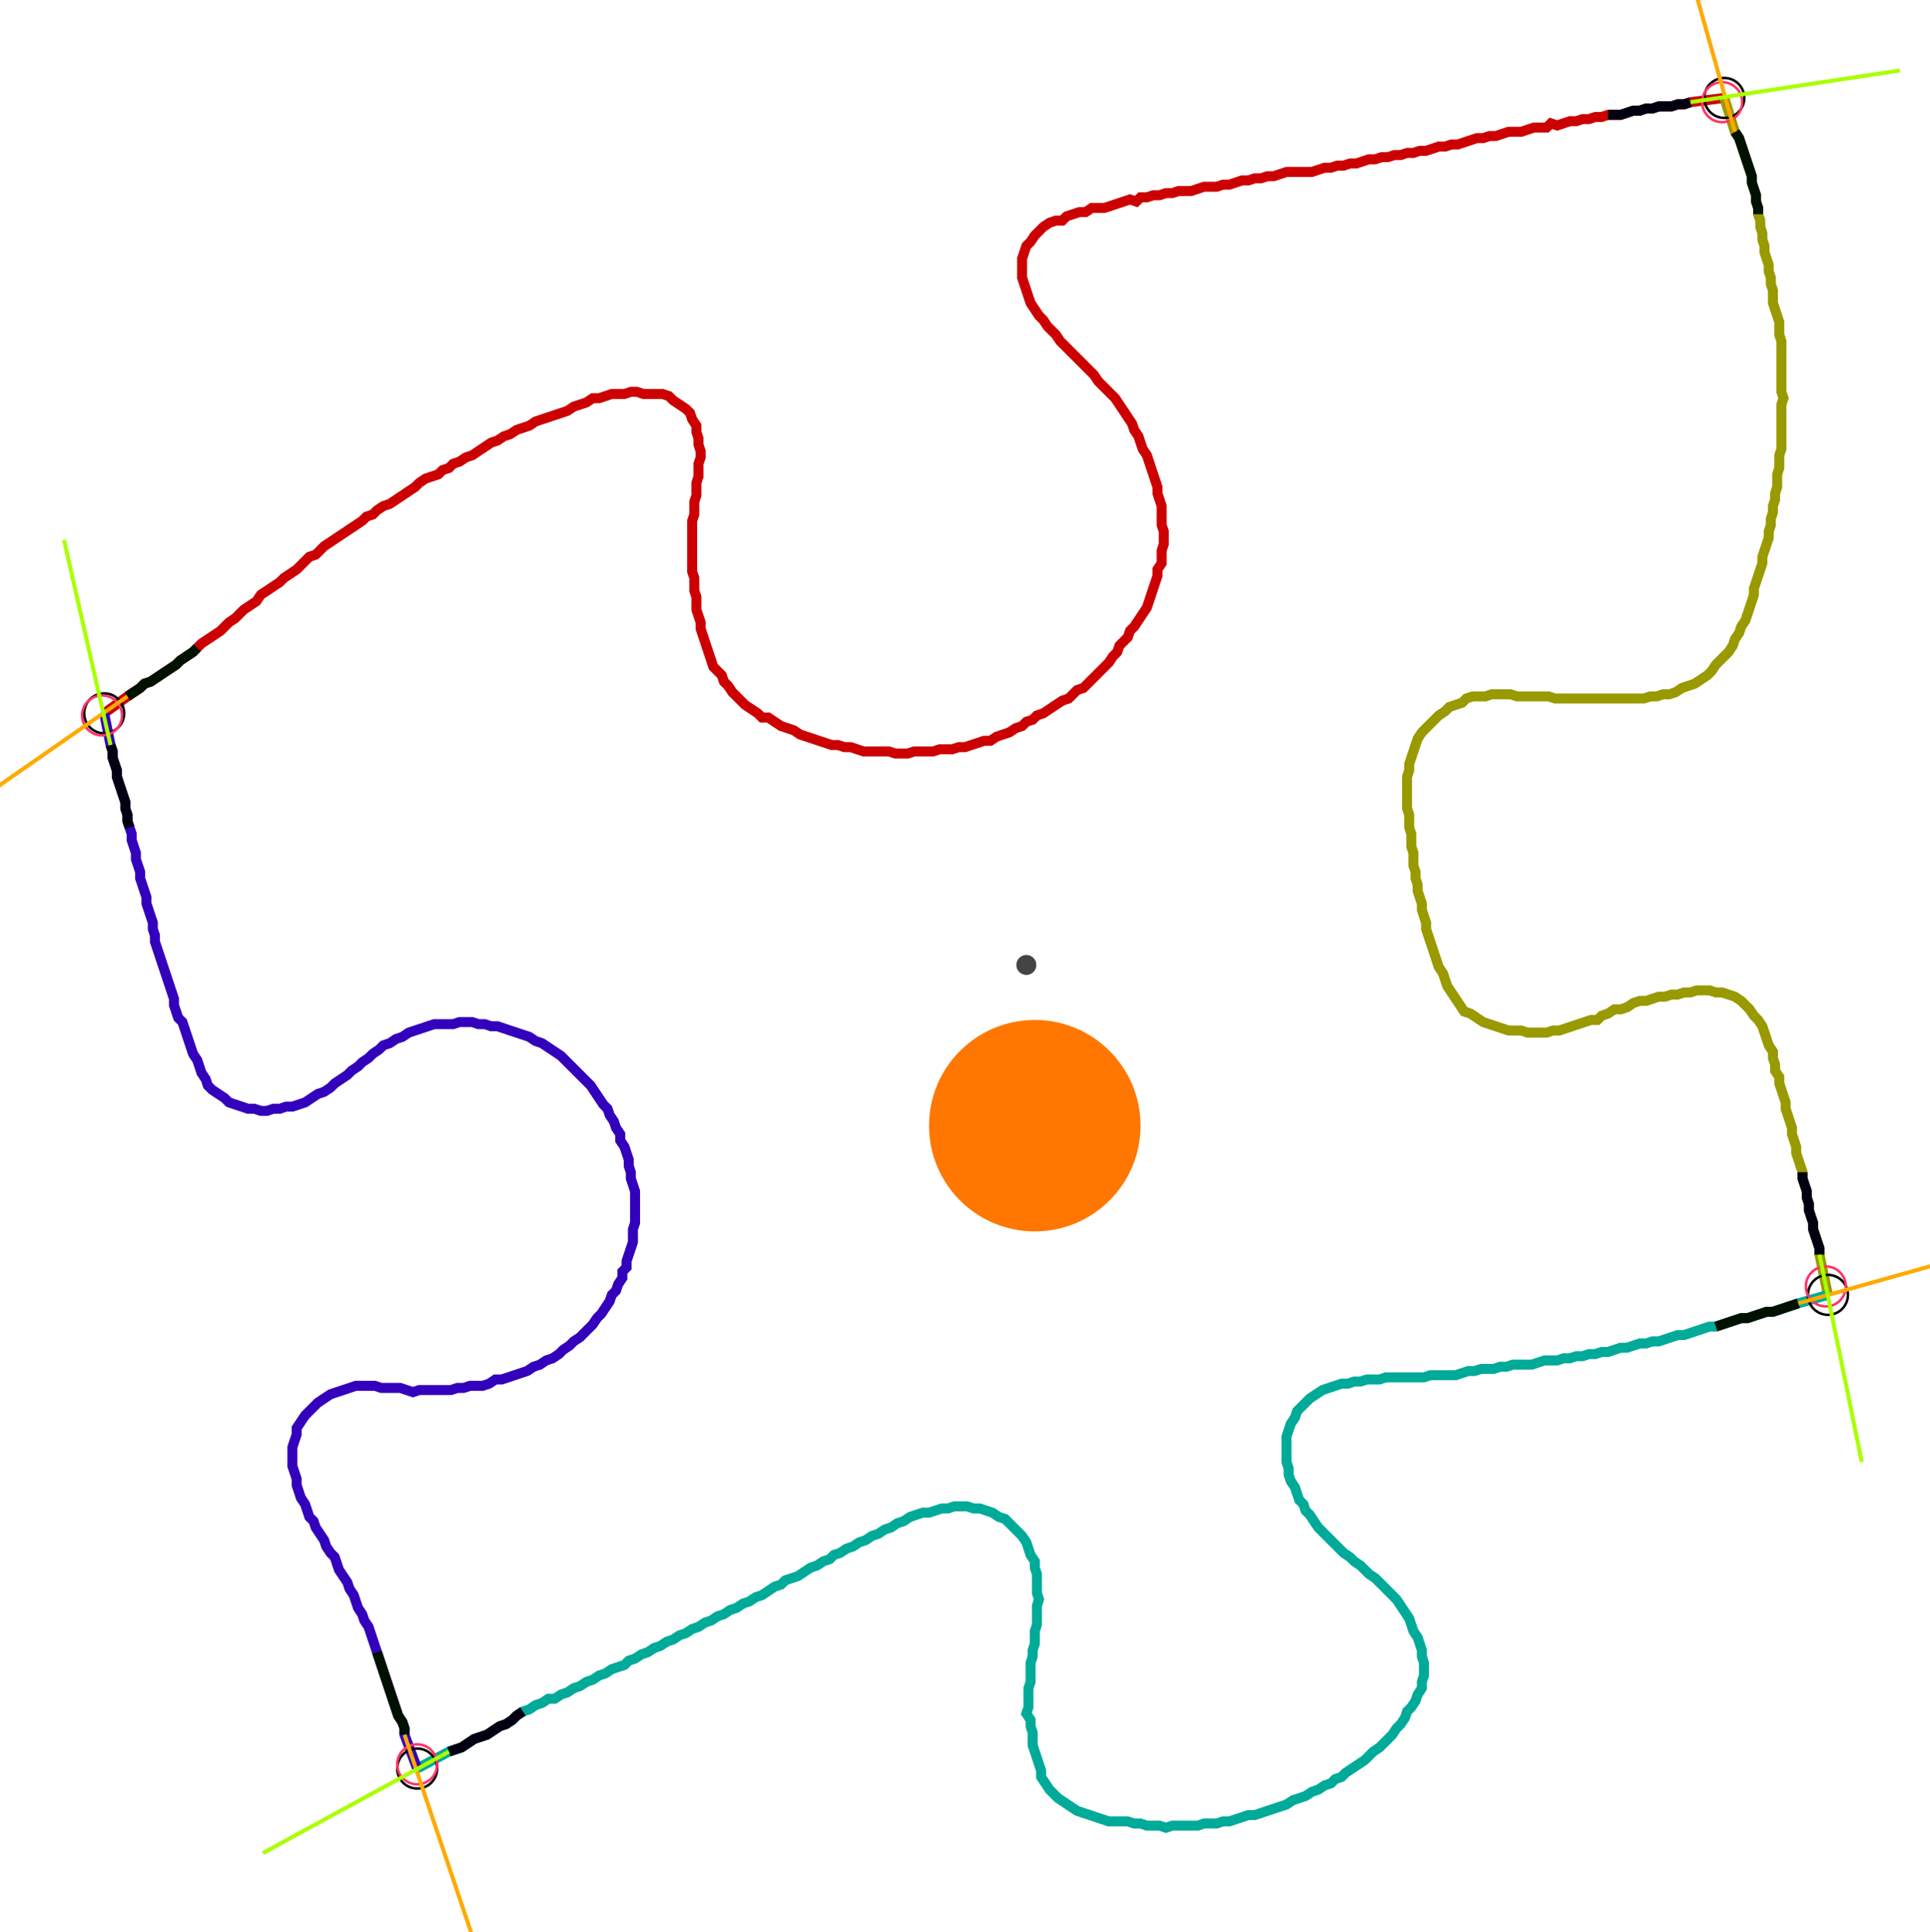<?xml version="1.0" encoding="UTF-8" standalone="no"?><svg width="519.365" height="520.0" viewBox="-10 -10 193.122 193.333" xmlns="http://www.w3.org/2000/svg" xmlns:xlink="http://www.w3.org/1999/xlink"><polyline points="0.423,61.376 2.751,59.683 3.386,59.259 4.021,58.836 4.444,58.413 5.079,58.201 5.714,57.778 6.349,57.354 6.984,56.931 7.619,56.508 8.042,56.085 8.677,55.661 9.312,55.238 9.735,54.815 10.159,54.392 10.794,53.968 11.429,53.545 12.063,53.122 12.487,52.698 12.91,52.275 13.545,51.852 13.968,51.429 14.392,51.005 15.026,50.582 15.661,50.159 16.085,49.524 16.72,49.101 17.354,48.677 17.989,48.254 18.413,47.831 19.048,47.407 19.683,46.984 20.106,46.561 20.529,46.138 20.952,45.714 21.587,45.503 22.011,45.079 22.434,44.656 23.069,44.233 23.704,43.81 24.339,43.386 24.974,42.963 25.608,42.54 26.243,42.116 26.667,41.693 27.302,41.481 27.725,41.058 28.36,40.635 28.995,40.423 29.63,40.0 30.265,39.577 30.899,39.153 31.534,38.73 31.958,38.307 32.593,37.884 33.228,37.672 33.862,37.46 34.286,37.037 34.921,36.825 35.344,36.402 35.979,36.19 36.614,35.767 37.249,35.556 37.884,35.132 38.519,34.709 39.153,34.286 39.788,34.074 40.423,33.651 41.058,33.439 41.693,33.016 42.328,32.804 42.963,32.593 43.598,32.169 44.233,31.958 44.868,31.746 45.503,31.534 46.138,31.323 46.772,31.111 47.407,30.688 48.042,30.476 48.677,30.265 49.312,29.841 49.947,29.841 50.582,29.63 51.217,29.418 51.852,29.418 52.487,29.418 53.122,29.206 53.757,29.206 54.392,29.418 55.026,29.418 55.661,29.418 56.296,29.418 56.931,29.63 57.354,30.053 57.989,30.476 58.624,30.899 59.048,31.323 59.259,31.958 59.683,32.593 59.683,33.228 59.894,33.862 59.894,34.497 60.106,35.132 60.106,35.767 59.894,36.402 59.894,37.037 59.894,37.672 59.683,38.307 59.683,38.942 59.683,39.577 59.471,40.212 59.471,40.847 59.471,41.481 59.259,42.116 59.259,42.751 59.259,43.386 59.259,44.021 59.259,44.656 59.259,45.291 59.259,45.926 59.259,46.561 59.259,47.196 59.471,47.831 59.471,48.466 59.471,49.101 59.683,49.735 59.683,50.37 59.683,51.005 59.894,51.64 60.106,52.275 60.106,52.91 60.317,53.545 60.529,54.18 60.741,54.815 60.952,55.45 61.164,56.085 61.376,56.72 61.799,57.143 62.222,57.566 62.434,58.201 62.857,58.624 63.28,59.259 63.704,59.683 64.127,60.106 64.55,60.529 65.185,60.952 65.82,61.376 66.243,61.799 66.878,61.799 67.513,62.222 68.148,62.646 68.783,62.857 69.418,63.069 70.053,63.492 70.688,63.704 71.323,63.915 71.958,64.127 72.593,64.339 73.228,64.55 73.862,64.55 74.497,64.762 75.132,64.762 75.767,64.974 76.402,65.185 77.037,65.185 77.672,65.185 78.307,65.185 78.942,65.185 79.577,65.397 80.212,65.397 80.847,65.397 81.481,65.185 82.116,65.185 82.751,65.185 83.386,65.185 84.021,64.974 84.656,64.974 85.291,64.974 85.926,64.762 86.561,64.762 87.196,64.55 87.831,64.339 88.466,64.127 89.101,64.127 89.735,63.704 90.37,63.492 91.005,63.28 91.64,62.857 92.275,62.646 92.698,62.222 93.333,62.011 93.757,61.587 94.392,61.376 95.026,60.952 95.661,60.529 96.296,60.106 96.931,59.894 97.354,59.471 97.778,59.048 98.413,58.836 98.836,58.413 99.259,57.989 99.683,57.566 100.106,57.143 100.529,56.72 100.952,56.296 101.376,55.661 101.799,55.238 102.011,54.603 102.434,54.18 102.857,53.757 103.069,53.122 103.492,52.698 103.915,52.063 104.339,51.429 104.762,50.794 104.974,50.159 105.185,49.524 105.397,48.889 105.608,48.254 105.82,47.619 105.82,46.984 106.243,46.349 106.243,45.714 106.243,45.079 106.455,44.444 106.455,43.81 106.455,43.175 106.243,42.54 106.243,41.905 106.243,41.27 106.243,40.635 106.032,40.0 105.82,39.365 105.82,38.73 105.608,38.095 105.397,37.46 105.185,36.825 104.974,36.19 104.762,35.556 104.339,34.921 104.127,34.286 103.915,33.651 103.492,33.016 103.28,32.381 102.857,31.746 102.434,31.111 102.011,30.476 101.587,29.841 101.164,29.418 100.741,28.995 100.317,28.571 99.894,28.148 99.471,27.513 99.048,27.09 98.624,26.667 98.201,26.243 97.778,25.82 97.354,25.397 96.931,24.974 96.508,24.55 96.085,24.127 95.661,23.492 95.238,23.069 94.815,22.646 94.392,22.011 93.968,21.587 93.545,20.952 93.122,20.317 92.91,19.683 92.698,19.048 92.487,18.413 92.275,17.778 92.275,17.143 92.275,16.508 92.275,15.873 92.487,15.238 92.698,14.603 93.122,14.18 93.545,13.545 93.968,13.122 94.392,12.698 95.026,12.275 95.661,12.063 96.296,12.063 96.72,11.64 97.354,11.429 97.989,11.217 98.624,11.217 99.259,10.794 99.894,10.794 100.529,10.794 101.164,10.582 101.799,10.37 102.434,10.159 103.069,9.947 103.704,10.159 104.127,9.735 104.762,9.735 105.397,9.524 106.032,9.524 106.667,9.312 107.302,9.312 107.937,9.101 108.571,9.101 109.206,9.101 109.841,8.889 110.476,8.677 111.111,8.677 111.746,8.677 112.381,8.466 113.016,8.466 113.651,8.254 114.286,8.042 114.921,8.042 115.556,7.831 116.19,7.831 116.825,7.619 117.46,7.619 118.095,7.407 118.73,7.196 119.365,7.196 120,7.196 120.635,7.196 121.27,7.196 121.905,6.984 122.54,6.772 123.175,6.772 123.81,6.561 124.444,6.561 125.079,6.349 125.714,6.349 126.349,6.138 126.984,5.926 127.619,5.926 128.254,5.714 128.889,5.714 129.524,5.503 130.159,5.503 130.794,5.291 131.429,5.291 132.063,5.079 132.698,5.079 133.333,4.868 133.968,4.656 134.603,4.656 135.238,4.444 135.873,4.444 136.508,4.233 137.143,4.021 137.778,3.81 138.413,3.81 139.048,3.598 139.683,3.598 140.317,3.386 140.952,3.175 141.587,3.175 142.222,3.175 142.857,2.963 143.492,2.751 144.127,2.751 144.762,2.751 145.185,2.328 145.82,2.54 146.455,2.328 147.09,2.116 147.725,2.116 148.36,1.905 148.995,1.905 149.63,1.693 150.265,1.693 150.899,1.481 151.534,1.481 152.169,1.481 152.804,1.27 153.439,1.058 154.074,1.058 154.709,0.847 155.344,0.847 155.979,0.635 156.614,0.635 157.249,0.635 157.884,0.423 158.519,0.423 159.153,0.212 162.54,-0.212" style="fill:none; stroke:#cc0000; stroke-width:1.0"  /><polyline points="162.54,-0.212 163.598,3.175 164.021,3.81 164.233,4.444 164.444,5.079 164.656,5.714 164.868,6.349 165.079,6.984 165.291,7.619 165.291,8.254 165.503,8.889 165.714,9.524 165.714,10.159 165.926,10.794 165.926,11.429 166.138,12.063 166.138,12.698 166.349,13.333 166.349,13.968 166.561,14.603 166.561,15.238 166.772,15.873 166.984,16.508 166.984,17.143 167.196,17.778 167.196,18.413 167.407,19.048 167.407,19.683 167.407,20.317 167.619,20.952 167.831,21.587 168.042,22.222 168.042,22.857 168.042,23.492 168.254,24.127 168.254,24.762 168.254,25.397 168.254,26.032 168.254,26.667 168.254,27.302 168.254,27.937 168.254,28.571 168.254,29.206 168.466,29.841 168.254,30.476 168.254,31.111 168.254,31.746 168.254,32.381 168.254,33.016 168.254,33.651 168.254,34.286 168.254,34.921 168.042,35.556 168.042,36.19 168.042,36.825 167.831,37.46 167.831,38.095 167.831,38.73 167.619,39.365 167.619,40.0 167.407,40.635 167.407,41.27 167.196,41.905 167.196,42.54 166.984,43.175 166.984,43.81 166.772,44.444 166.561,45.079 166.349,45.714 166.349,46.349 166.138,46.984 165.926,47.619 165.714,48.254 165.503,48.889 165.503,49.524 165.291,50.159 165.079,50.794 164.868,51.429 164.656,52.063 164.233,52.698 164.021,53.333 163.598,53.968 163.386,54.603 162.963,55.238 162.54,55.661 162.116,56.085 161.693,56.508 161.27,57.143 160.847,57.566 160.212,57.989 159.577,58.413 158.942,58.624 158.307,58.836 157.672,59.259 157.037,59.471 156.402,59.471 155.767,59.683 155.132,59.683 154.497,59.894 153.862,59.894 153.228,59.894 152.593,59.894 151.958,59.894 151.323,59.894 150.688,59.894 150.053,59.894 149.418,59.894 148.783,59.894 148.148,59.894 147.513,59.894 146.878,59.894 146.243,59.894 145.608,59.894 144.974,59.683 144.339,59.683 143.704,59.683 143.069,59.683 142.434,59.683 141.799,59.683 141.164,59.471 140.529,59.471 139.894,59.471 139.259,59.471 138.624,59.683 137.989,59.683 137.354,59.683 136.72,59.894 136.296,60.317 135.661,60.529 135.026,60.741 134.603,61.164 133.968,61.587 133.545,62.011 133.122,62.434 132.698,62.857 132.275,63.28 131.852,63.915 131.64,64.55 131.429,65.185 131.217,65.82 131.005,66.455 131.005,67.09 130.794,67.725 130.794,68.36 130.794,68.995 130.794,69.63 130.794,70.265 130.794,70.899 131.005,71.534 131.005,72.169 131.005,72.804 131.217,73.439 131.217,74.074 131.217,74.709 131.429,75.344 131.429,75.979 131.429,76.614 131.64,77.249 131.64,77.884 131.852,78.519 131.852,79.153 132.063,79.788 132.275,80.423 132.275,81.058 132.487,81.693 132.698,82.328 132.698,82.963 132.91,83.598 133.122,84.233 133.333,84.868 133.545,85.503 133.757,86.138 133.968,86.772 134.392,87.407 134.603,88.042 134.815,88.677 135.238,89.312 135.661,89.947 136.085,90.582 136.508,91.217 137.143,91.429 137.778,91.852 138.413,92.275 139.048,92.487 139.683,92.698 140.317,92.91 140.952,93.122 141.587,93.122 142.222,93.122 142.857,93.333 143.492,93.333 144.127,93.333 144.762,93.333 145.397,93.122 146.032,93.122 146.667,92.91 147.302,92.698 147.937,92.487 148.571,92.275 149.206,92.063 149.841,92.063 150.265,91.64 150.899,91.429 151.534,91.005 152.169,91.005 152.804,90.794 153.439,90.37 154.074,90.159 154.709,90.159 155.344,89.947 155.979,89.735 156.614,89.735 157.249,89.524 157.884,89.524 158.519,89.312 159.153,89.312 159.788,89.101 160.423,89.101 161.058,89.101 161.693,89.312 162.328,89.312 162.963,89.524 163.598,89.735 164.233,90.159 164.656,90.582 165.079,91.005 165.503,91.64 165.926,92.063 166.349,92.698 166.561,93.333 166.772,93.968 166.984,94.603 167.407,95.238 167.407,95.873 167.619,96.508 167.619,97.143 168.042,97.778 168.042,98.413 168.254,99.048 168.466,99.683 168.677,100.317 168.677,100.952 168.889,101.587 169.101,102.222 169.312,102.857 169.312,103.492 169.524,104.127 169.735,104.762 169.735,105.397 169.947,106.032 170.159,106.667 170.37,107.302 170.37,107.937 170.582,108.571 170.794,109.206 170.794,109.841 171.005,110.476 171.005,111.111 171.217,111.746 171.429,112.381 171.429,113.016 171.64,113.651 171.852,114.286 172.063,114.921 172.063,115.556 172.91,119.577" style="fill:none; stroke:#999900; stroke-width:1.0"  /><polyline points="172.91,119.577 169.947,120.423 169.312,120.635 168.677,120.847 168.042,121.058 167.407,121.27 166.772,121.27 166.138,121.481 165.503,121.693 164.868,121.905 164.233,121.905 163.598,122.116 162.963,122.328 162.328,122.54 161.693,122.751 161.058,122.751 160.423,122.963 159.788,123.175 159.153,123.386 158.519,123.598 157.884,123.598 157.249,123.81 156.614,124.021 155.979,124.233 155.344,124.233 154.709,124.444 154.074,124.444 153.439,124.656 152.804,124.868 152.169,124.868 151.534,125.079 150.899,125.291 150.265,125.291 149.63,125.503 148.995,125.503 148.36,125.714 147.725,125.714 147.09,125.926 146.455,125.926 145.82,126.138 145.185,126.138 144.55,126.138 143.915,126.349 143.28,126.561 142.646,126.561 142.011,126.561 141.376,126.561 140.741,126.772 140.106,126.772 139.471,126.984 138.836,126.984 138.201,126.984 137.566,127.196 136.931,127.196 136.296,127.407 135.661,127.619 135.026,127.619 134.392,127.619 133.757,127.619 133.122,127.619 132.487,127.831 131.852,127.831 131.217,127.831 130.582,127.831 129.947,127.831 129.312,127.831 128.677,127.831 128.042,128.042 127.407,128.042 126.772,128.042 126.138,128.254 125.503,128.254 124.868,128.466 124.233,128.466 123.598,128.677 122.963,128.889 122.328,129.101 121.693,129.524 121.058,129.947 120.635,130.37 120.212,130.794 119.788,131.217 119.577,131.852 119.153,132.487 118.942,133.122 118.73,133.757 118.73,134.392 118.73,135.026 118.73,135.661 118.73,136.296 118.942,136.931 118.942,137.566 119.153,138.201 119.577,138.836 119.788,139.471 120,140.106 120.423,140.529 120.635,141.164 121.058,141.587 121.481,142.222 121.905,142.857 122.328,143.28 122.751,143.704 123.175,144.127 123.598,144.55 124.021,144.974 124.444,145.397 125.079,145.82 125.503,146.243 126.138,146.667 126.561,147.09 126.984,147.513 127.619,147.937 128.042,148.36 128.466,148.783 128.889,149.206 129.312,149.63 129.735,150.053 130.159,150.688 130.582,151.323 131.005,151.958 131.217,152.593 131.429,153.228 131.852,153.862 132.063,154.497 132.275,155.132 132.275,155.767 132.487,156.402 132.487,157.037 132.487,157.672 132.275,158.307 132.275,158.942 131.852,159.577 131.64,160.212 131.217,160.847 130.794,161.27 130.582,161.905 130.159,162.54 129.735,162.963 129.312,163.598 128.889,164.021 128.466,164.444 128.042,164.868 127.407,165.291 126.984,165.714 126.561,166.138 125.926,166.561 125.291,166.984 124.656,167.407 124.233,167.831 123.598,168.042 123.175,168.466 122.54,168.677 121.905,169.101 121.27,169.312 120.635,169.735 120,169.947 119.365,170.159 118.73,170.582 118.095,170.794 117.46,171.005 116.825,171.217 116.19,171.429 115.556,171.64 114.921,171.64 114.286,171.852 113.651,172.063 113.016,172.275 112.381,172.275 111.746,172.487 111.111,172.487 110.476,172.487 109.841,172.698 109.206,172.698 108.571,172.698 107.937,172.698 107.302,172.698 106.667,172.91 106.032,172.698 105.397,172.698 104.762,172.698 104.127,172.487 103.492,172.487 102.857,172.275 102.222,172.275 101.587,172.275 100.952,172.275 100.317,172.063 99.683,171.852 99.048,171.64 98.413,171.429 97.778,171.217 97.143,170.794 96.508,170.37 95.873,169.947 95.45,169.524 95.026,169.101 94.603,168.466 94.18,167.831 94.18,167.196 93.968,166.561 93.757,165.926 93.545,165.291 93.333,164.656 93.333,164.021 93.333,163.386 93.122,162.751 93.122,162.116 92.698,161.481 92.91,160.847 92.91,160.212 92.91,159.577 92.91,158.942 93.122,158.307 93.122,157.672 93.122,157.037 93.122,156.402 93.333,155.767 93.333,155.132 93.545,154.497 93.545,153.862 93.545,153.228 93.757,152.593 93.757,151.958 93.757,151.323 93.757,150.688 93.968,150.053 93.757,149.418 93.757,148.783 93.757,148.148 93.757,147.513 93.545,146.878 93.545,146.243 93.122,145.608 92.91,144.974 92.698,144.339 92.275,143.704 91.852,143.28 91.429,142.857 91.005,142.434 90.582,142.011 89.947,141.799 89.312,141.376 88.677,141.164 88.042,140.952 87.407,140.952 86.772,140.741 86.138,140.741 85.503,140.741 84.868,140.952 84.233,140.952 83.598,141.164 82.963,141.376 82.328,141.376 81.693,141.587 81.058,141.799 80.423,142.222 79.788,142.434 79.153,142.857 78.519,143.069 77.884,143.492 77.249,143.704 76.614,144.127 75.979,144.339 75.344,144.762 74.709,144.974 74.074,145.397 73.439,145.608 73.016,146.032 72.381,146.243 71.746,146.667 71.111,146.878 70.476,147.302 69.841,147.725 69.206,147.937 68.571,148.148 68.148,148.571 67.513,148.783 66.878,149.206 66.243,149.63 65.608,149.841 64.974,150.265 64.339,150.476 63.704,150.899 63.069,151.111 62.434,151.534 61.799,151.746 61.164,152.169 60.529,152.381 59.894,152.804 59.259,153.016 58.624,153.439 57.989,153.651 57.354,154.074 56.72,154.286 56.085,154.709 55.45,154.921 54.815,155.344 54.18,155.556 53.545,155.979 52.91,156.19 52.487,156.614 51.852,156.825 51.217,157.037 50.582,157.46 49.947,157.672 49.312,158.095 48.677,158.307 48.042,158.73 47.407,158.942 46.772,159.365 46.138,159.577 45.503,160.0 44.868,160.0 44.233,160.423 43.598,160.635 42.963,161.058 42.328,161.27 41.693,161.693 41.27,162.116 40.635,162.54 40.0,162.751 39.365,163.175 38.73,163.598 38.095,163.81 37.46,164.021 36.825,164.444 36.19,164.868 35.556,165.079 34.921,165.291 31.746,166.984" style="fill:none; stroke:#00aa99; stroke-width:1.0"  /><polyline points="31.746,166.984 30.476,163.598 30.476,162.963 30.265,162.328 29.841,161.693 29.63,161.058 29.418,160.423 29.206,159.788 28.995,159.153 28.783,158.519 28.571,157.884 28.36,157.249 28.148,156.614 27.937,155.979 27.725,155.344 27.513,154.709 27.302,154.074 27.09,153.439 26.878,152.804 26.455,152.169 26.243,151.534 25.82,150.899 25.608,150.265 25.397,149.63 24.974,148.995 24.762,148.36 24.339,147.725 23.915,147.09 23.704,146.455 23.492,145.82 23.069,145.397 22.646,144.762 22.434,144.127 22.011,143.492 21.587,142.857 21.376,142.222 20.952,141.799 20.741,141.164 20.529,140.529 20.106,139.894 19.894,139.259 19.683,138.624 19.683,137.989 19.471,137.354 19.259,136.72 19.259,136.085 19.259,135.45 19.259,134.815 19.471,134.18 19.683,133.545 19.683,132.91 20.106,132.275 20.529,131.64 20.952,131.217 21.376,130.794 21.799,130.37 22.434,129.947 23.069,129.524 23.704,129.312 24.339,129.101 24.974,128.889 25.608,128.677 26.243,128.677 26.878,128.677 27.513,128.677 28.148,128.889 28.783,128.889 29.418,128.889 30.053,128.889 30.688,129.101 31.323,129.312 31.958,129.101 32.593,129.101 33.228,129.101 33.862,129.101 34.497,129.101 35.132,129.101 35.767,128.889 36.402,128.889 37.037,128.677 37.672,128.677 38.307,128.677 38.942,128.466 39.577,128.042 40.212,128.042 40.847,127.831 41.481,127.619 42.116,127.407 42.751,127.196 43.386,126.772 44.021,126.561 44.656,126.138 45.291,125.926 45.926,125.503 46.349,125.079 46.984,124.656 47.407,124.233 48.042,123.81 48.466,123.386 48.889,122.963 49.312,122.54 49.735,121.905 50.159,121.481 50.582,120.847 51.005,120.212 51.217,119.577 51.64,119.153 51.852,118.519 52.275,117.884 52.275,117.249 52.698,116.825 52.698,116.19 52.91,115.556 53.122,114.921 53.333,114.286 53.333,113.651 53.333,113.016 53.545,112.381 53.545,111.746 53.545,111.111 53.545,110.476 53.545,109.841 53.545,109.206 53.333,108.571 53.122,107.937 53.122,107.302 52.91,106.667 52.91,106.032 52.698,105.397 52.487,104.762 52.063,104.127 52.063,103.492 51.64,102.857 51.429,102.222 51.005,101.587 50.794,100.952 50.37,100.529 49.947,99.894 49.524,99.259 49.101,98.624 48.677,98.201 48.254,97.778 47.831,97.354 47.407,96.931 46.984,96.508 46.561,96.085 46.138,95.661 45.503,95.238 44.868,94.815 44.233,94.392 43.598,94.18 42.963,93.757 42.328,93.545 41.693,93.333 41.058,93.122 40.423,92.91 39.788,92.698 39.153,92.698 38.519,92.487 37.884,92.487 37.249,92.275 36.614,92.275 35.979,92.275 35.344,92.487 34.709,92.487 34.074,92.487 33.439,92.487 32.804,92.698 32.169,92.91 31.534,93.122 30.899,93.333 30.265,93.757 29.63,93.968 28.995,94.392 28.36,94.603 27.937,95.026 27.302,95.45 26.878,95.873 26.243,96.296 25.82,96.72 25.185,97.143 24.762,97.566 24.127,97.989 23.492,98.413 23.069,98.836 22.434,99.259 21.799,99.471 21.164,99.894 20.529,100.317 19.894,100.529 19.259,100.741 18.624,100.741 17.989,100.952 17.354,100.952 16.72,101.164 16.085,101.164 15.45,100.952 14.815,100.952 14.18,100.741 13.545,100.529 12.91,100.317 12.487,99.894 11.852,99.471 11.217,99.048 10.794,98.624 10.582,97.989 10.159,97.354 9.947,96.72 9.735,96.085 9.312,95.45 9.101,94.815 8.889,94.18 8.677,93.545 8.466,92.91 8.254,92.275 7.831,91.852 7.619,91.217 7.407,90.582 7.407,89.947 7.196,89.312 6.984,88.677 6.772,88.042 6.561,87.407 6.349,86.772 6.138,86.138 5.926,85.503 5.714,84.868 5.503,84.233 5.503,83.598 5.291,82.963 5.291,82.328 5.079,81.693 4.868,81.058 4.656,80.423 4.656,79.788 4.444,79.153 4.233,78.519 4.021,77.884 4.021,77.249 3.81,76.614 3.598,75.979 3.598,75.344 3.386,74.709 3.175,74.074 3.175,73.439 2.963,72.804 2.751,72.169 2.751,71.534 2.54,70.899 2.54,70.265 2.328,69.63 2.116,68.995 1.905,68.36 1.693,67.725 1.693,67.09 1.481,66.455 1.27,65.82 1.27,65.185 1.058,64.55 0.423,61.376" style="fill:none; stroke:#3300bb; stroke-width:1.0"  /><circle cx="0.423" cy="61.376" r="2.0" style="fill:none; stroke:#000000aa; stroke-width:0.25" /><circle cx="162.54" cy="-0.212" r="2.0" style="fill:none; stroke:#000000aa; stroke-width:0.25" /><circle cx="172.91" cy="119.577" r="2.0" style="fill:none; stroke:#000000aa; stroke-width:0.25" /><circle cx="31.746" cy="166.984" r="2.0" style="fill:none; stroke:#000000aa; stroke-width:0.25" /><circle cx="0.212" cy="61.587" r="2.0" style="fill:none; stroke:#ff3366aa; stroke-width:0.25" /><circle cx="162.328" cy="0.212" r="2.0" style="fill:none; stroke:#ff3366aa; stroke-width:0.25" /><circle cx="172.698" cy="118.73" r="2.0" style="fill:none; stroke:#ff3366aa; stroke-width:0.25" /><circle cx="31.746" cy="166.561" r="2.0" style="fill:none; stroke:#ff3366aa; stroke-width:0.25" /><polyline points="9.735,54.815 9.312,55.238 8.677,55.661 8.042,56.085 7.619,56.508 6.984,56.931 6.349,57.354 5.714,57.778 5.079,58.201 4.444,58.413 4.021,58.836 3.386,59.259 2.751,59.683" style="fill:none; stroke:#001100; stroke-width:1.0" /><polyline points="2.963,72.804 2.751,72.169 2.751,71.534 2.54,70.899 2.54,70.265 2.328,69.63 2.116,68.995 1.905,68.36 1.693,67.725 1.693,67.09 1.481,66.455 1.27,65.82 1.27,65.185 1.058,64.55" style="fill:none; stroke:#000011; stroke-width:1.0" /><polyline points="165.926,11.429 165.926,10.794 165.714,10.159 165.714,9.524 165.503,8.889 165.291,8.254 165.291,7.619 165.079,6.984 164.868,6.349 164.656,5.714 164.444,5.079 164.233,4.444 164.021,3.81 163.598,3.175" style="fill:none; stroke:#001100; stroke-width:1.0" /><polyline points="150.899,1.481 151.534,1.481 152.169,1.481 152.804,1.27 153.439,1.058 154.074,1.058 154.709,0.847 155.344,0.847 155.979,0.635 156.614,0.635 157.249,0.635 157.884,0.423 158.519,0.423 159.153,0.212" style="fill:none; stroke:#000011; stroke-width:1.0" /><polyline points="161.693,122.751 162.328,122.54 162.963,122.328 163.598,122.116 164.233,121.905 164.868,121.905 165.503,121.693 166.138,121.481 166.772,121.27 167.407,121.27 168.042,121.058 168.677,120.847 169.312,120.635 169.947,120.423" style="fill:none; stroke:#001100; stroke-width:1.0" /><polyline points="170.37,107.302 170.37,107.937 170.582,108.571 170.794,109.206 170.794,109.841 171.005,110.476 171.005,111.111 171.217,111.746 171.429,112.381 171.429,113.016 171.64,113.651 171.852,114.286 172.063,114.921 172.063,115.556" style="fill:none; stroke:#000011; stroke-width:1.0" /><polyline points="27.725,155.344 27.937,155.979 28.148,156.614 28.36,157.249 28.571,157.884 28.783,158.519 28.995,159.153 29.206,159.788 29.418,160.423 29.63,161.058 29.841,161.693 30.265,162.328 30.476,162.963 30.476,163.598" style="fill:none; stroke:#001100; stroke-width:1.0" /><polyline points="42.328,161.27 41.693,161.693 41.27,162.116 40.635,162.54 40.0,162.751 39.365,163.175 38.73,163.598 38.095,163.81 37.46,164.021 36.825,164.444 36.19,164.868 35.556,165.079 34.921,165.291" style="fill:none; stroke:#000011; stroke-width:1.0" /><polyline points="2.751,59.683 -14.603,71.746" style="fill:none; stroke:#ffaa00; stroke-width:0.4" /><polyline points="1.058,64.55 -3.598,44.021" style="fill:none; stroke:#aaff00; stroke-width:0.4" /><polyline points="163.598,3.175 157.884,-17.143" style="fill:none; stroke:#ffaa00; stroke-width:0.4" /><polyline points="159.153,0.212 180.106,-2.963" style="fill:none; stroke:#aaff00; stroke-width:0.4" /><polyline points="169.947,120.423 190.265,114.709" style="fill:none; stroke:#ffaa00; stroke-width:0.4" /><polyline points="172.063,115.556 176.296,136.296" style="fill:none; stroke:#aaff00; stroke-width:0.4" /><polyline points="30.476,163.598 37.249,183.704" style="fill:none; stroke:#ffaa00; stroke-width:0.4" /><polyline points="34.921,165.291 16.296,175.45" style="fill:none; stroke:#aaff00; stroke-width:0.4" /><circle cx="92.698" cy="86.561" r="1.0" style="fill:#444444; stroke-width:0" /><circle cx="93.545" cy="102.646" r="10.582" style="fill:#ff770022; stroke-width:0" /><circle cx="93.545" cy="102.646" r="1.0" style="fill:#ff7700; stroke-width:0" /></svg>